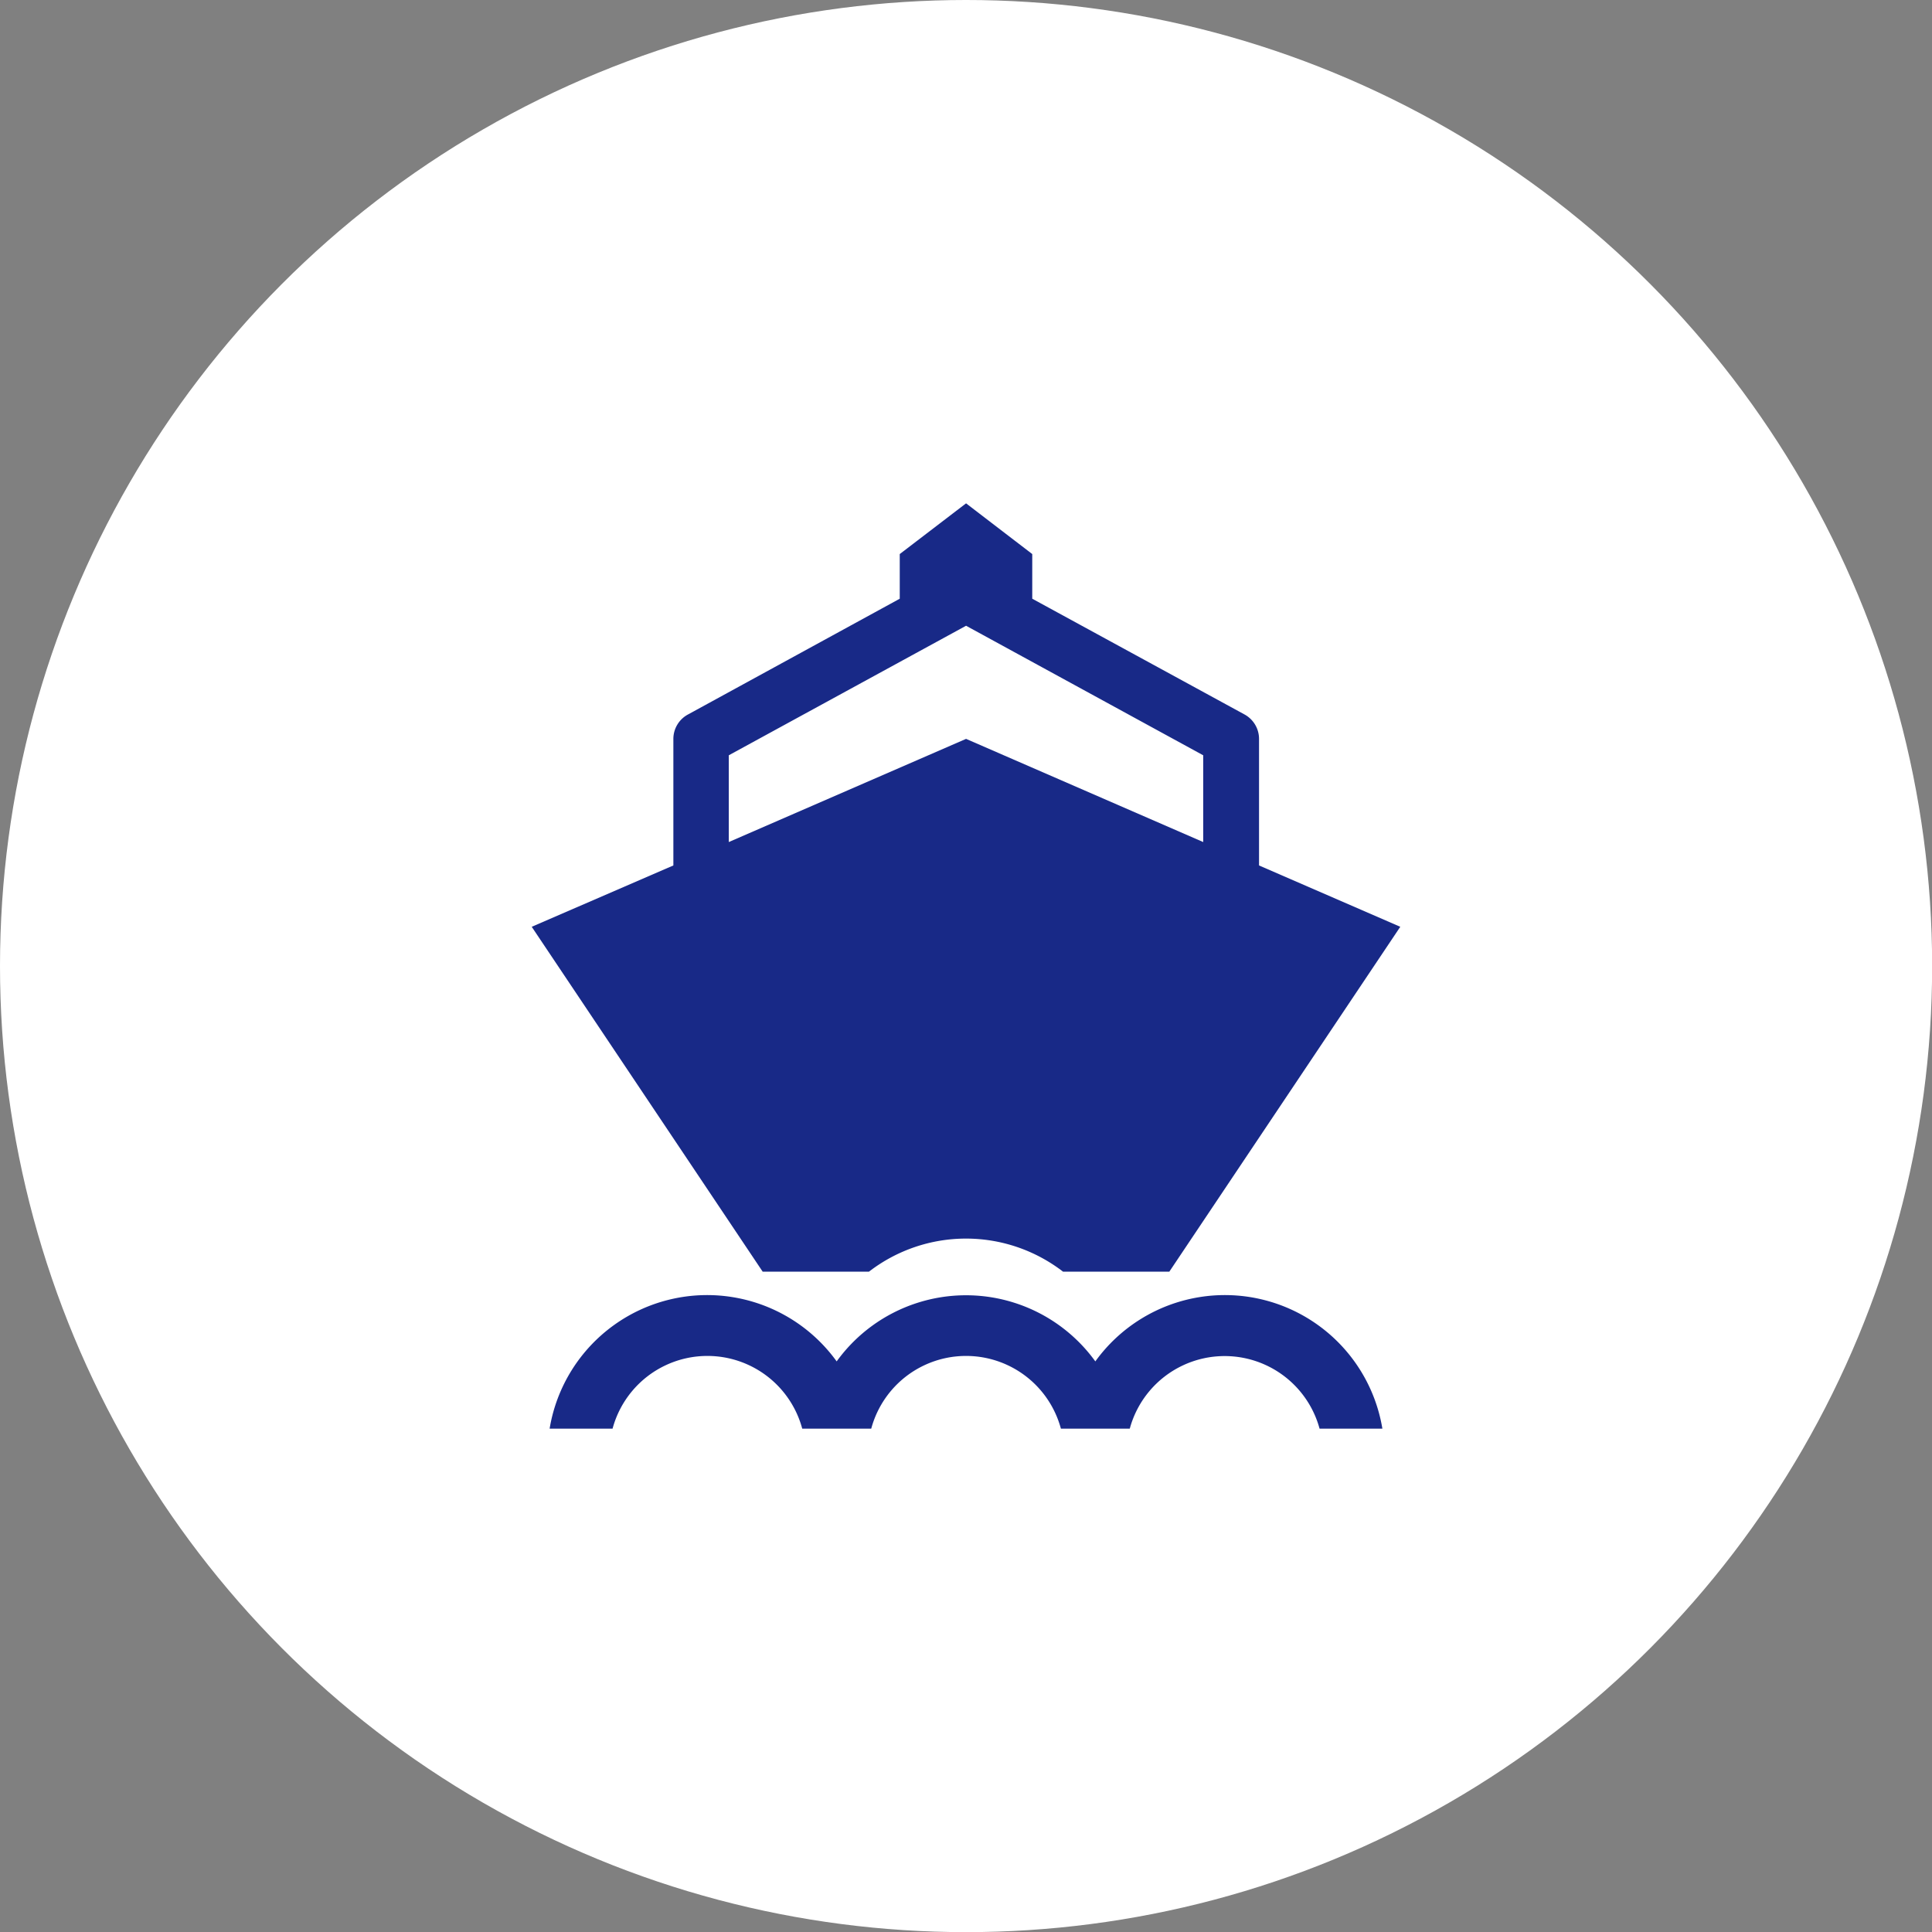 <svg id="图层_1" data-name="图层 1" xmlns="http://www.w3.org/2000/svg" viewBox="0 0 143.63 143.63"><rect x="0" y="0" width="143.63" height="143.63" fill="#808080" stroke="none"/><defs><style>.cls-1{fill:#fff;}.cls-2{fill:#182987;}</style></defs><title>logistics5b</title><circle class="cls-1" cx="71.82" cy="71.82" r="71.82"/><path class="cls-2" d="M53.94,114.61a7.3,7.3,0,0,1,14.1,0h5.13a7.3,7.3,0,0,1,14.1,0h5.12a7.31,7.31,0,0,1,14.11,0h4.67a11.87,11.87,0,0,0-21.34-5,11.86,11.86,0,0,0-19.23,0,11.87,11.87,0,0,0-21.34,5Z" transform="translate(-8.4 -8.4)"/><path class="cls-2" d="M102,72.74V63.33a2.07,2.07,0,0,0-1.07-1.81L85.14,52.91V49.59l-4.92-3.77h0l-4.93,3.77v3.32L59.54,61.52a2.06,2.06,0,0,0-1.08,1.81v9.41L47.93,77.3,65.1,102.94H73a11.81,11.81,0,0,1,14.43,0h7.9L112.5,77.3ZM80.22,63.33,62.58,71V64.55l17.64-9.63,17.63,9.63V71Z" transform="translate(-8.4 -8.4)"/></svg>